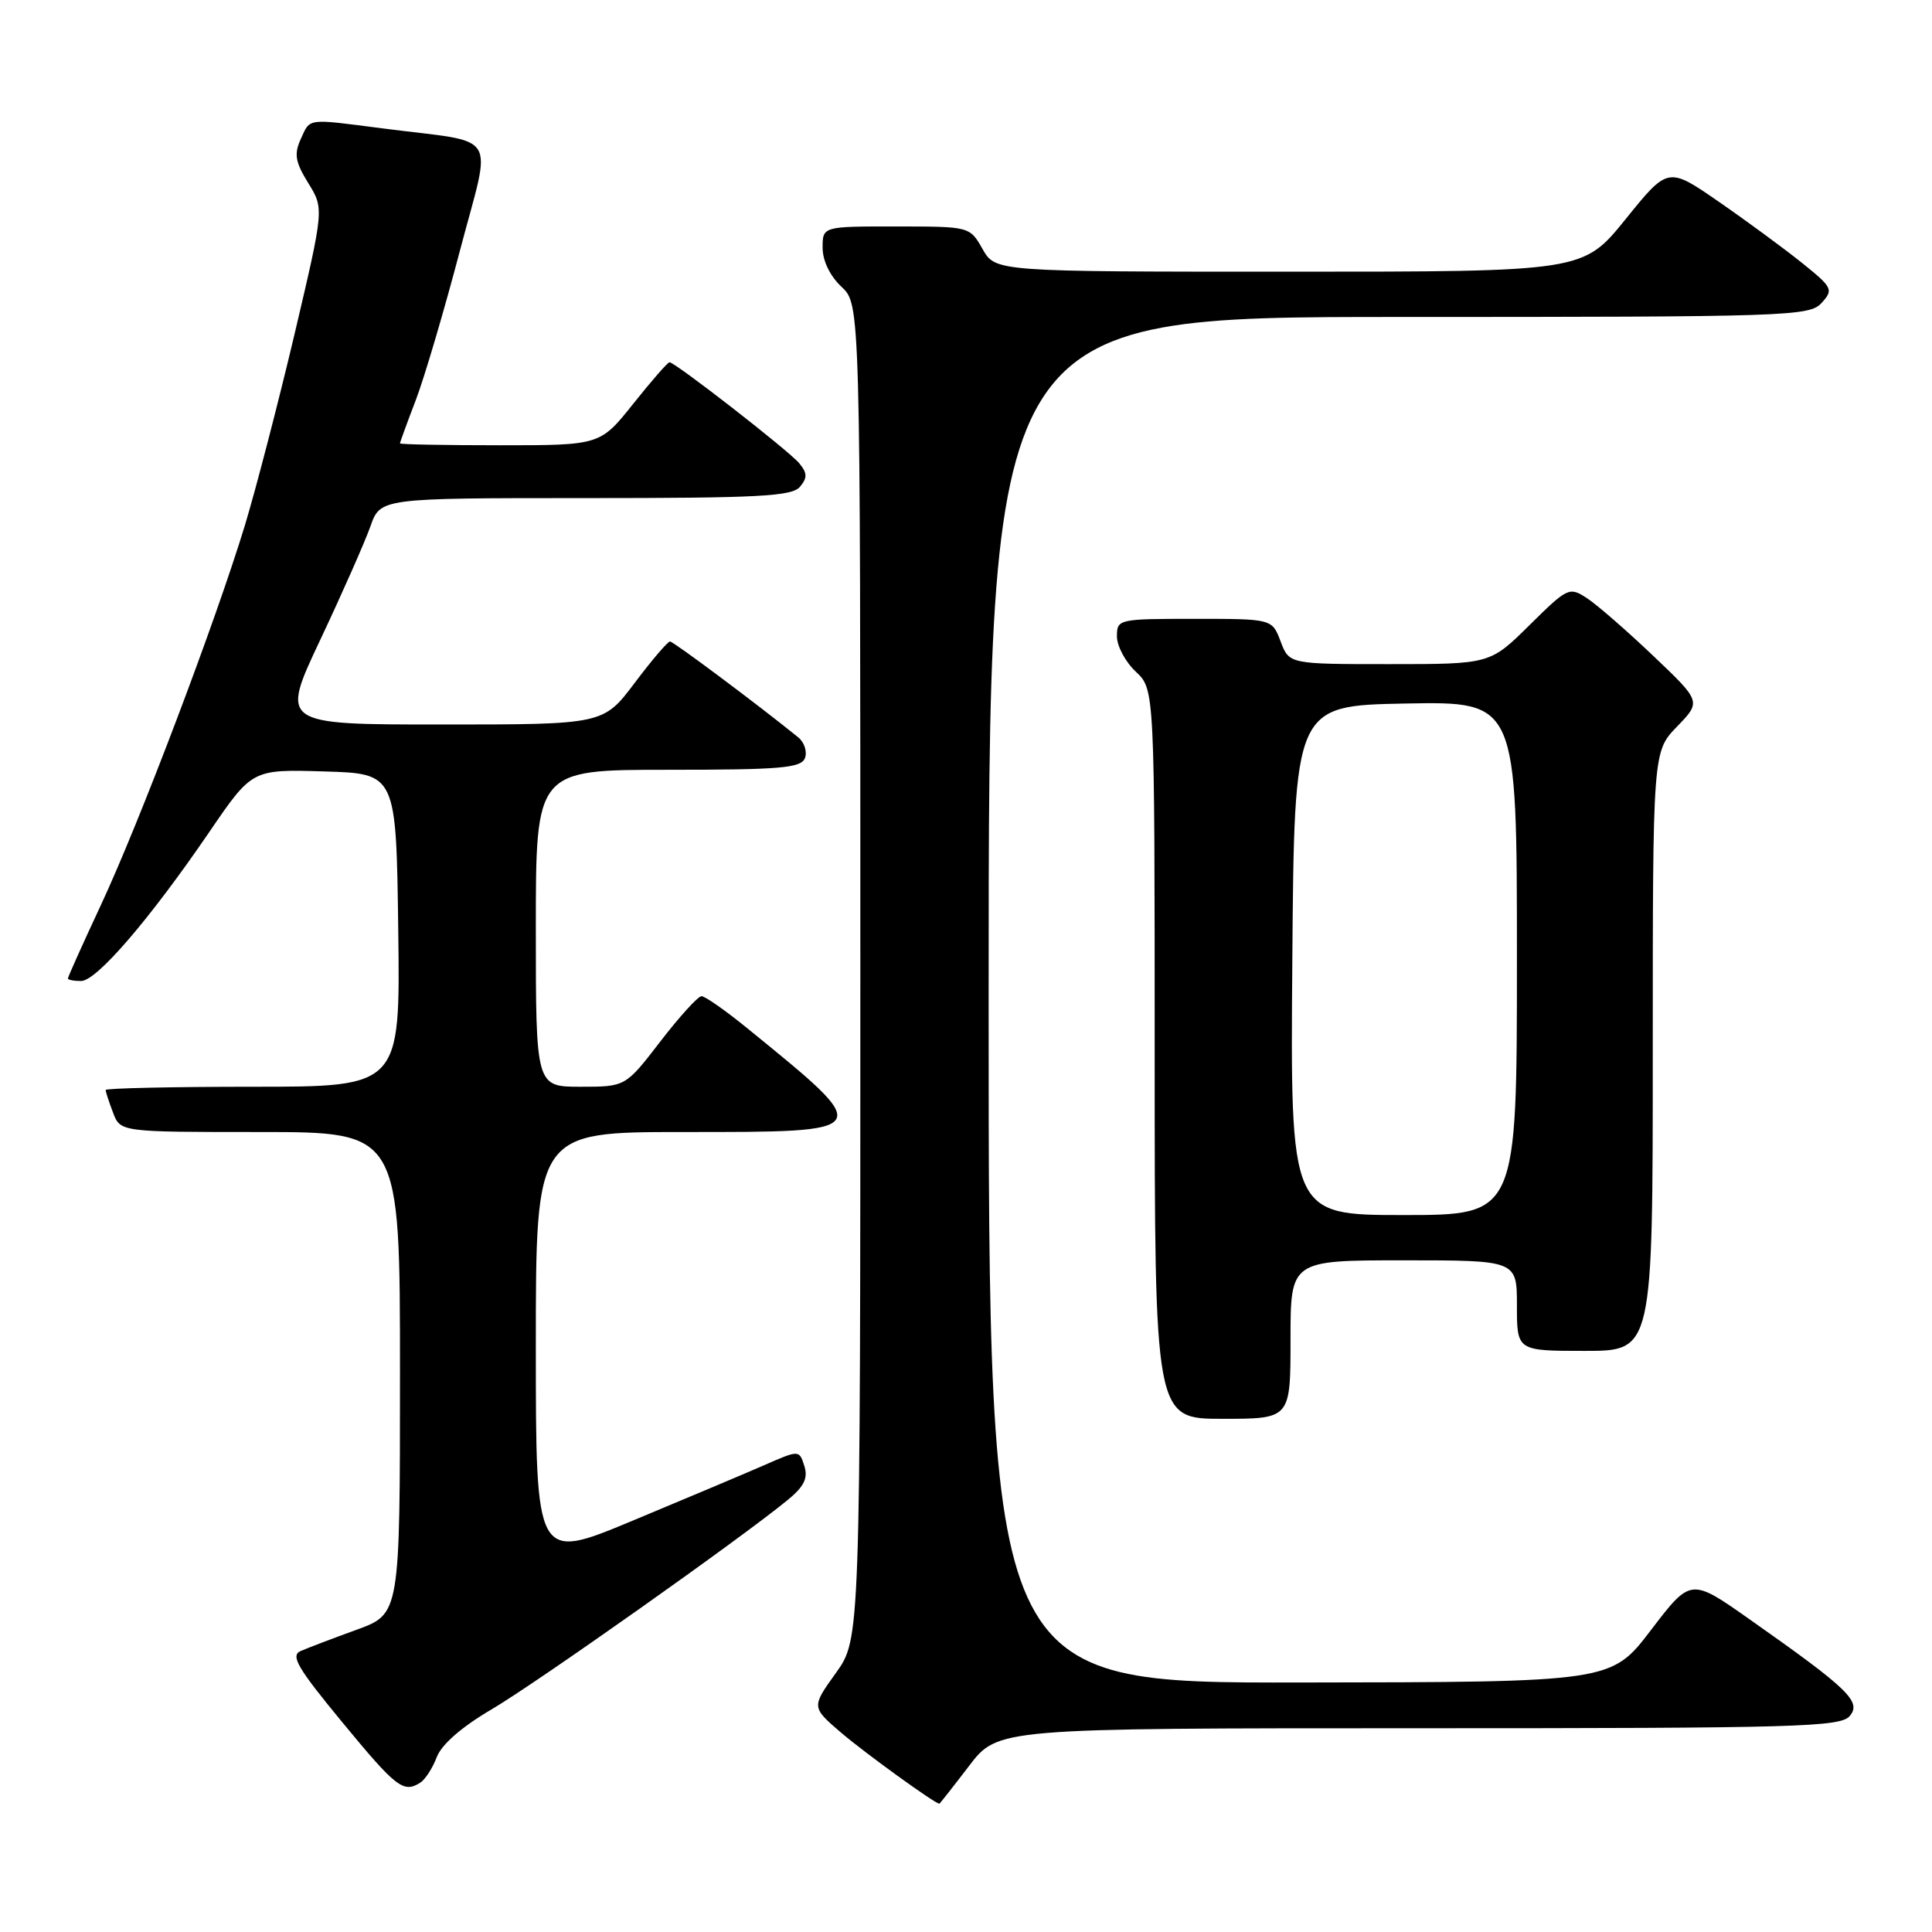 <?xml version="1.0" encoding="UTF-8" standalone="no"?>
<!DOCTYPE svg PUBLIC "-//W3C//DTD SVG 1.1//EN" "http://www.w3.org/Graphics/SVG/1.1/DTD/svg11.dtd" >
<svg xmlns="http://www.w3.org/2000/svg" xmlns:xlink="http://www.w3.org/1999/xlink" version="1.1" viewBox="0 0 256 256">
 <g >
 <path fill="currentColor"
d=" M 128.40 234.00 C 132.22 229.00 132.22 229.00 187.99 229.00 C 238.28 229.00 243.89 228.84 245.11 227.37 C 246.68 225.47 244.94 223.79 231.86 214.59 C 224.04 209.08 224.04 209.08 218.77 215.98 C 213.50 222.89 213.50 222.89 172.25 222.94 C 131.00 223.00 131.00 223.00 131.00 132.50 C 131.00 42.00 131.00 42.00 185.35 42.00 C 237.03 42.00 239.77 41.91 241.37 40.14 C 242.97 38.38 242.84 38.11 238.78 34.84 C 236.42 32.95 231.47 29.30 227.76 26.74 C 221.02 22.08 221.02 22.08 215.40 29.04 C 209.77 36.00 209.77 36.00 170.84 36.00 C 131.91 36.00 131.91 36.00 130.20 33.01 C 128.50 30.01 128.50 30.01 118.75 30.01 C 109.00 30.00 109.00 30.00 109.00 32.83 C 109.00 34.55 109.98 36.57 111.50 38.00 C 114.00 40.35 114.00 40.35 114.00 128.76 C 114.00 217.17 114.00 217.17 110.75 221.69 C 107.51 226.21 107.51 226.21 111.50 229.63 C 114.67 232.33 123.89 239.00 124.47 239.00 C 124.53 239.00 126.30 236.75 128.40 234.00 Z  M 55.69 236.21 C 56.34 235.80 57.33 234.27 57.88 232.81 C 58.52 231.14 61.20 228.81 65.12 226.51 C 71.02 223.05 98.18 203.85 104.38 198.75 C 106.56 196.96 107.09 195.86 106.58 194.25 C 105.90 192.11 105.90 192.11 101.20 194.17 C 98.62 195.30 90.76 198.61 83.75 201.53 C 71.00 206.84 71.00 206.84 71.00 178.42 C 71.00 150.00 71.00 150.00 90.53 150.00 C 116.16 150.00 116.08 150.13 99.02 136.25 C 96.15 133.91 93.42 132.00 92.96 132.00 C 92.49 132.00 90.04 134.70 87.50 138.00 C 82.88 144.00 82.88 144.00 76.94 144.00 C 71.00 144.00 71.00 144.00 71.00 123.00 C 71.00 102.00 71.00 102.00 88.53 102.00 C 103.43 102.00 106.15 101.77 106.66 100.45 C 106.98 99.60 106.58 98.36 105.77 97.70 C 100.49 93.42 89.23 85.00 88.78 85.00 C 88.48 85.00 86.37 87.47 84.09 90.50 C 79.94 96.00 79.94 96.00 58.54 96.00 C 37.14 96.00 37.14 96.00 42.45 84.75 C 45.37 78.56 48.35 71.81 49.08 69.75 C 50.40 66.00 50.40 66.00 77.58 66.00 C 100.52 66.00 104.95 65.77 106.00 64.50 C 107.00 63.30 106.98 62.68 105.89 61.37 C 104.52 59.72 89.46 48.00 88.71 48.00 C 88.48 48.00 86.32 50.47 83.91 53.50 C 79.52 59.00 79.52 59.00 66.26 59.00 C 58.97 59.00 53.00 58.89 53.00 58.75 C 53.00 58.61 53.94 56.02 55.10 53.00 C 56.25 49.98 58.87 41.09 60.93 33.26 C 65.19 17.02 66.47 19.06 50.68 17.01 C 40.54 15.70 41.13 15.62 39.85 18.43 C 38.95 20.42 39.12 21.46 40.84 24.25 C 42.94 27.64 42.94 27.64 39.05 44.18 C 36.90 53.27 33.93 64.72 32.45 69.61 C 28.55 82.41 18.49 108.95 13.38 119.90 C 10.97 125.06 9.00 129.45 9.00 129.65 C 9.00 129.84 9.79 129.99 10.75 129.99 C 12.82 129.97 19.86 121.78 27.75 110.22 C 33.41 101.93 33.41 101.93 42.95 102.22 C 52.50 102.50 52.50 102.50 52.77 123.25 C 53.04 144.00 53.04 144.00 33.52 144.00 C 22.78 144.00 14.00 144.20 14.00 144.43 C 14.00 144.67 14.44 146.02 14.98 147.43 C 15.95 150.00 15.95 150.00 34.48 150.00 C 53.00 150.00 53.00 150.00 53.00 181.93 C 53.00 213.86 53.00 213.86 47.25 215.95 C 44.09 217.10 40.75 218.37 39.84 218.77 C 38.46 219.37 39.40 220.99 45.34 228.19 C 52.50 236.88 53.46 237.63 55.69 236.21 Z  M 171.00 177.50 C 171.00 167.00 171.00 167.00 186.00 167.00 C 201.00 167.00 201.00 167.00 201.00 173.00 C 201.00 179.00 201.00 179.00 210.00 179.00 C 219.00 179.00 219.00 179.00 219.00 139.30 C 219.00 99.60 219.00 99.60 222.21 96.28 C 225.43 92.96 225.43 92.96 219.07 86.91 C 215.57 83.58 211.62 80.14 210.29 79.27 C 207.94 77.73 207.73 77.83 202.66 82.84 C 197.44 88.00 197.44 88.00 184.13 88.00 C 170.83 88.00 170.83 88.00 169.69 85.00 C 168.56 82.00 168.56 82.00 158.28 82.00 C 148.19 82.00 148.00 82.04 148.00 84.33 C 148.00 85.60 149.12 87.71 150.50 89.00 C 153.00 91.35 153.00 91.35 153.00 139.67 C 153.00 188.00 153.00 188.00 162.00 188.00 C 171.00 188.00 171.00 188.00 171.00 177.50 Z  M 171.24 127.25 C 171.50 93.50 171.50 93.50 186.25 93.22 C 201.00 92.95 201.00 92.95 201.00 126.97 C 201.00 161.00 201.00 161.00 185.99 161.00 C 170.97 161.00 170.97 161.00 171.24 127.25 Z "/>
</g>
</svg>